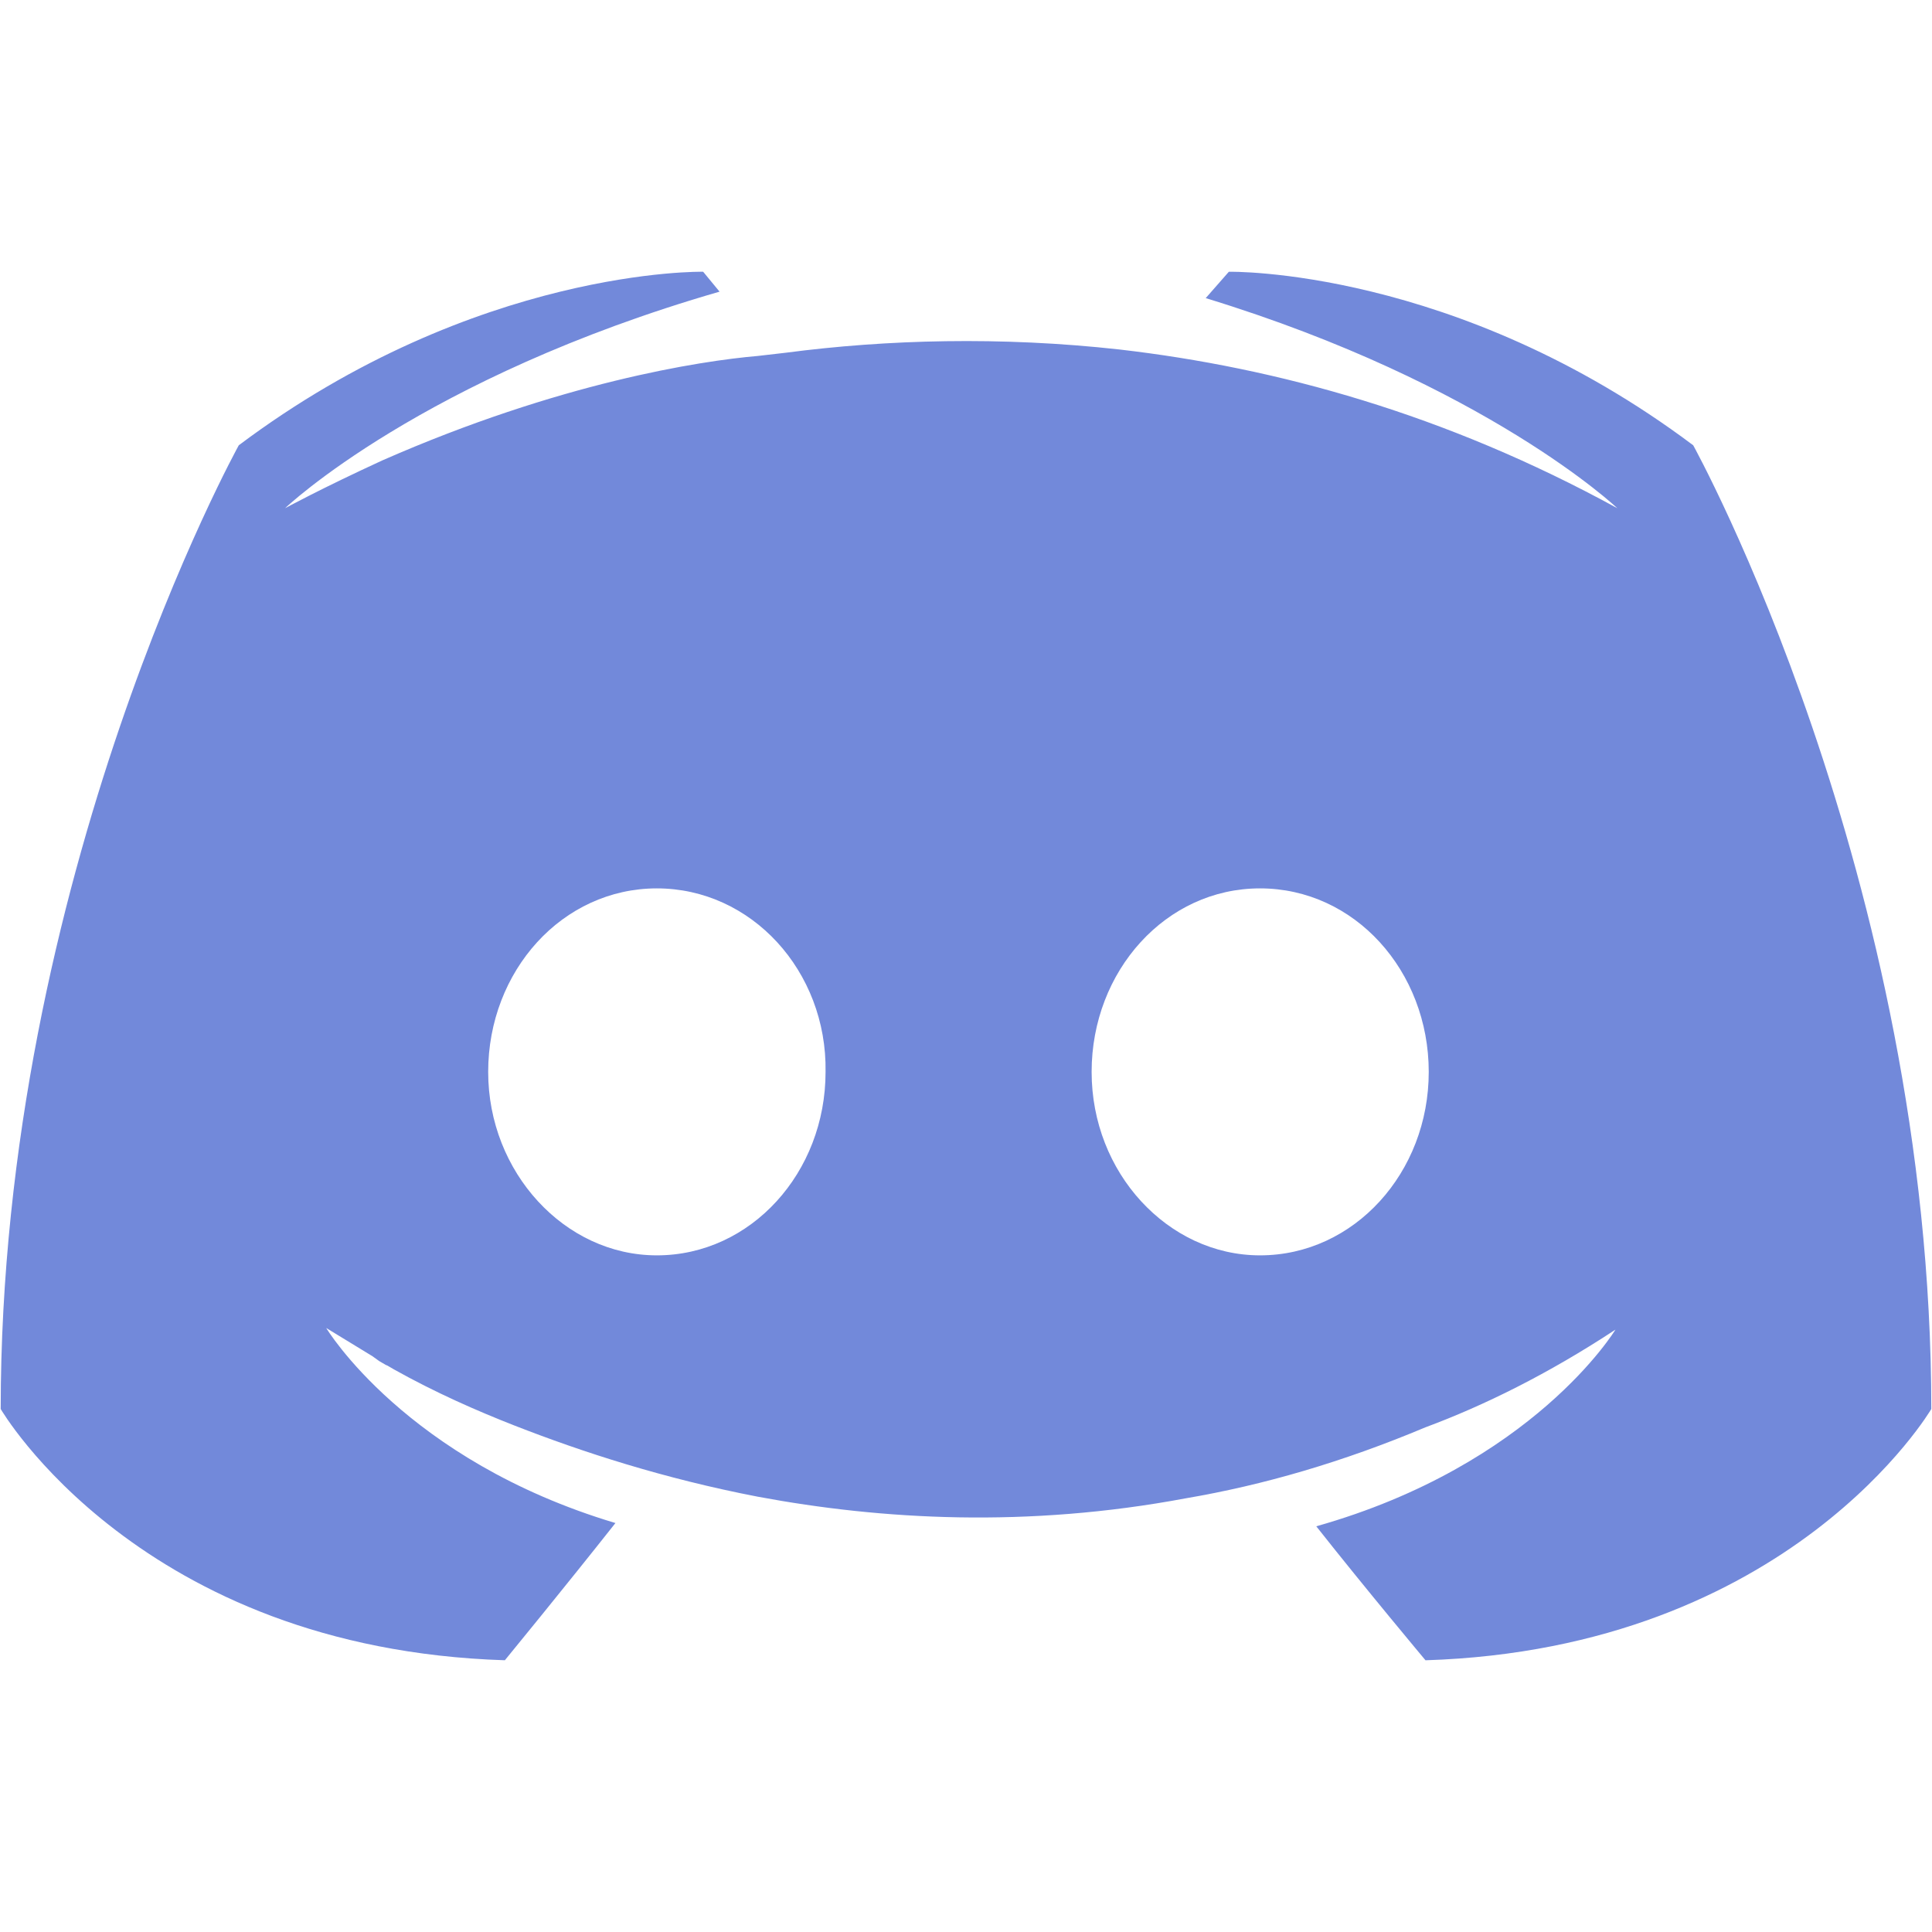 <?xml version="1.0" encoding="UTF-8" standalone="no"?>
<svg
   xmlns:dc="http://purl.org/dc/elements/1.1/"
   xmlns:cc="http://creativecommons.org/ns#"
   xmlns:rdf="http://www.w3.org/1999/02/22-rdf-syntax-ns#"
   xmlns:svg="http://www.w3.org/2000/svg"
   xmlns="http://www.w3.org/2000/svg"
   xmlns:sodipodi="http://sodipodi.sourceforge.net/DTD/sodipodi-0.dtd"
   xmlns:inkscape="http://www.inkscape.org/namespaces/inkscape"
   viewBox="0 0 175.458 175.458"
   version="1.1"
   id="svg6"
   sodipodi:docname="discord.svg"
   width="175.458"
   height="175.458"
   inkscape:version="0.92.5 (2060ec1f9f, 2020-04-08)">
  <defs
     id="defs10" />
  <sodipodi:namedview
     pagecolor="#ffffff"
     bordercolor="#666666"
     borderopacity="1"
     objecttolerance="10"
     gridtolerance="10"
     guidetolerance="10"
     inkscape:pageopacity="0"
     inkscape:pageshadow="2"
     inkscape:window-width="1848"
     inkscape:window-height="1016"
     id="namedview8"
     showgrid="false"
     fit-margin-top="0"
     fit-margin-left="0"
     fit-margin-right="0"
     fit-margin-bottom="0"
     inkscape:zoom="3.9333333"
     inkscape:cx="142.0462"
     inkscape:cy="108.75141"
     inkscape:window-x="72"
     inkscape:window-y="1107"
     inkscape:window-maximized="1"
     inkscape:current-layer="svg6"
     inkscape:snap-nodes="false" />
  <path
     style="clip-rule:evenodd;fill:#7289da;fill-opacity:1;fill-rule:evenodd;stroke:none;stroke-width:65.051;stroke-miterlimit:4;stroke-dasharray:none;stroke-opacity:1"
     d="m 63.858,24.679 c 0,0 -5.13,-0.106 -12.974,1.808 -7.844,1.914 -18.389,5.845 -29.198,13.951 0,0 -5.42,9.793 -10.824,25.63 C 5.458,81.907 0.063,103.79 0.063,127.959 c 0,0 3.158,5.446 10.457,11.019 3.65,2.787 8.324,5.606 14.171,7.794 5.848,2.188 12.865,3.744 21.159,4.007 0,0 5.539,-6.757 10.042,-12.461 -9.532,-2.852 -16.095,-7.28 -20.28,-10.995 -4.185,-3.715 -5.986,-6.719 -5.986,-6.719 l 4.203,2.566 0.611,0.44 0.586,0.342 0.171,0.074 0.586,0.342 c 3.753,2.102 7.518,3.755 10.971,5.107 6.155,2.402 13.507,4.799 22.063,6.45 11.259,2.102 24.462,2.849 38.873,0.147 7.056,-1.201 14.264,-3.298 21.77,-6.45 5.254,-1.952 11.095,-4.816 17.25,-8.869 0,0 -1.871,3.094 -6.206,6.866 -4.335,3.772 -11.131,8.218 -20.964,10.995 4.504,5.704 9.92,12.168 9.92,12.168 8.294,-0.263 15.298,-1.819 21.159,-4.007 5.862,-2.188 10.576,-5.008 14.245,-7.794 7.337,-5.573 10.531,-11.019 10.531,-11.019 0,-24.169 -5.395,-46.052 -10.8,-61.889 C 159.192,50.232 153.772,40.439 153.772,40.439 142.964,32.333 132.418,28.402 124.574,26.488 116.731,24.574 111.6,24.68 111.6,24.68 l -2.101,2.394 c 12.76,3.903 22.09,8.67 28.245,12.461 6.155,3.79 9.138,6.621 9.138,6.621 C 131.27,37.6 115.942,33.392 101.681,31.741 90.872,30.54 80.516,30.833 71.359,32.034 l -2.541,0.293 c -5.254,0.45 -18.022,2.425 -34.084,9.48 -5.554,2.552 -8.845,4.349 -8.845,4.349 0,0 3.11,-2.974 9.602,-6.915 6.493,-3.941 16.347,-8.851 29.857,-12.754 z m -4.203,56.001 c 4.278,0 8.144,1.866 10.922,4.887 2.777,3.021 4.473,7.198 4.398,11.777 0,4.579 -1.688,8.731 -4.447,11.752 -2.758,3.021 -6.594,4.911 -10.873,4.911 -4.203,0 -8.022,-1.89 -10.8,-4.911 -2.777,-3.021 -4.52,-7.174 -4.52,-11.752 0,-4.579 1.688,-8.756 4.447,-11.777 2.758,-3.021 6.594,-4.887 10.873,-4.887 z m 54.779,0 c 4.278,0 8.114,1.866 10.873,4.887 2.758,3.021 4.447,7.198 4.447,11.777 0,4.579 -1.688,8.731 -4.447,11.752 -2.758,3.021 -6.594,4.911 -10.873,4.911 -4.203,0 -8.022,-1.89 -10.8,-4.911 -2.777,-3.021 -4.496,-7.174 -4.496,-11.752 0,-4.579 1.688,-8.756 4.447,-11.777 2.758,-3.021 6.57,-4.887 10.848,-4.887 z"
     id="path822"
     inkscape:connector-curvature="0" />
</svg>
